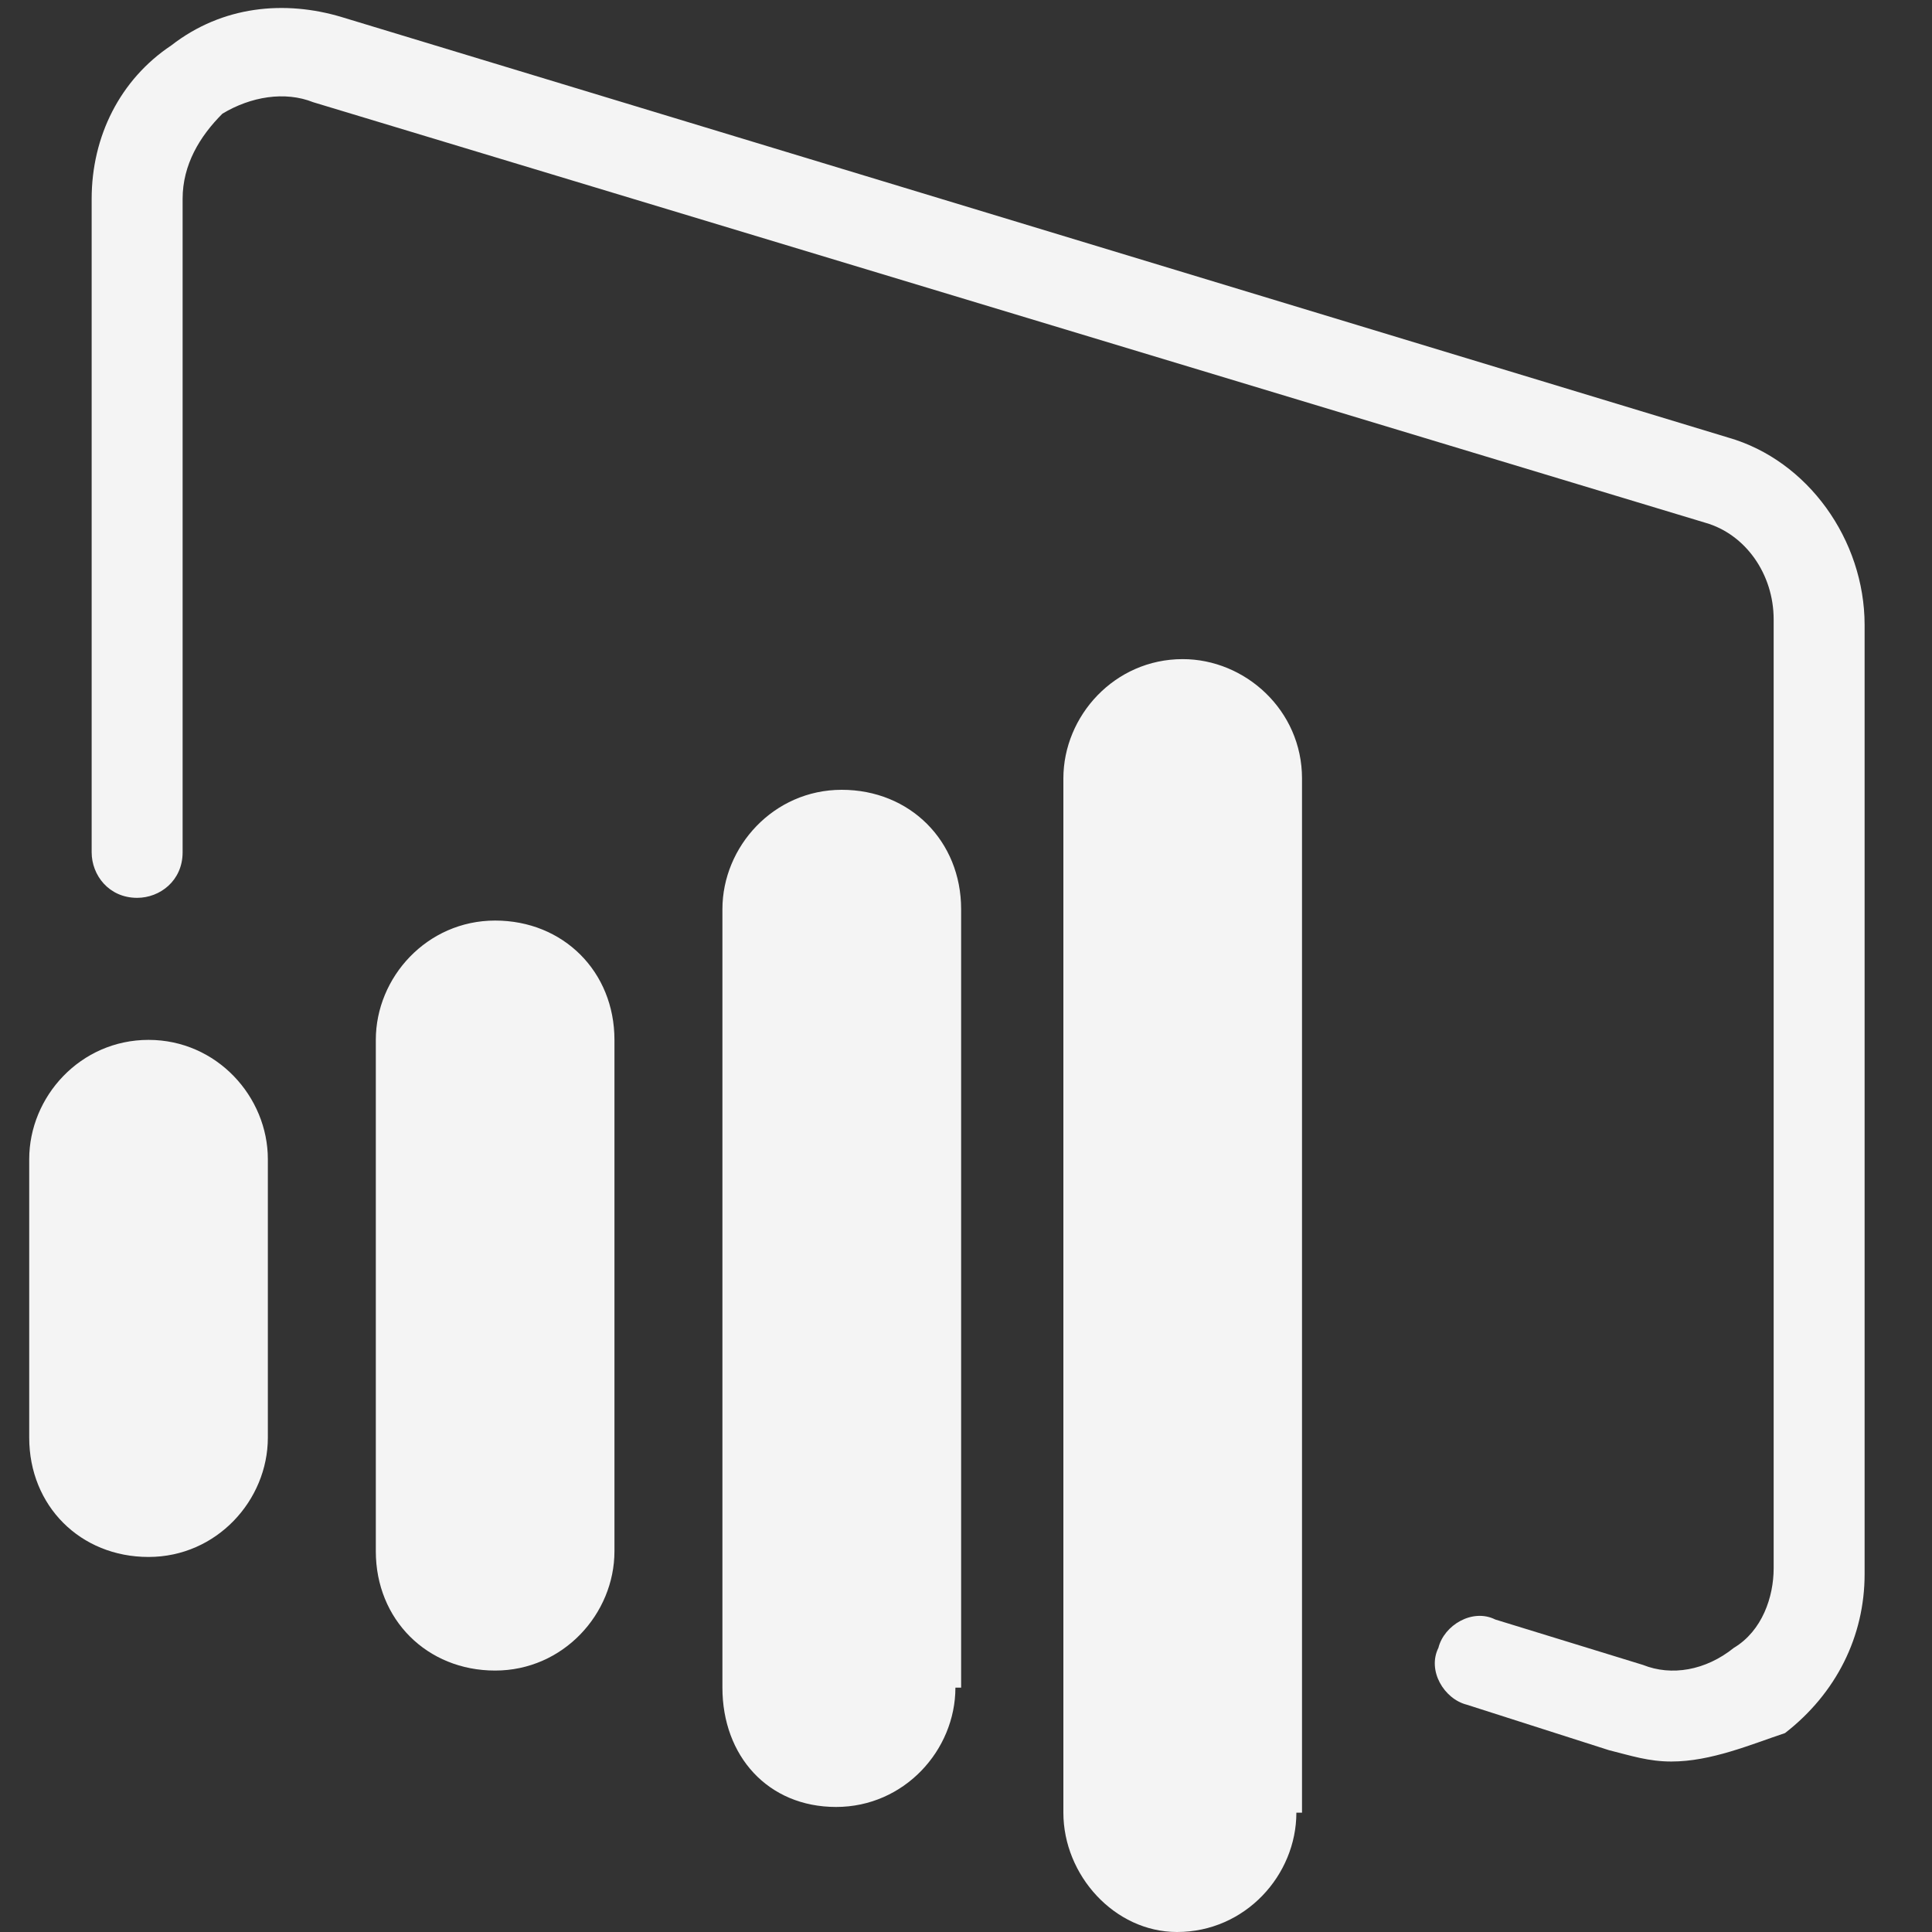 <svg width="25" height="25" viewBox="0 0 25 25" fill="none" xmlns="http://www.w3.org/2000/svg">
<rect x="0" y="0" width="25" height="25" fill="#333333" stroke="none"/>
<path d="M7.951 20.073C7.951 20.882 7.289 21.617 6.407 21.617C5.525 21.617 4.863 20.956 4.863 20.073V13.456C4.863 12.647 5.525 11.912 6.407 11.912C7.289 11.912 7.951 12.573 7.951 13.456V20.073Z" fill="#F4F4F4"/>
<path d="M12.363 21.838C12.363 22.647 11.701 23.382 10.819 23.382C9.936 23.382 9.348 22.721 9.348 21.838V11.765C9.348 10.956 10.01 10.22 10.892 10.22C11.775 10.22 12.437 10.882 12.437 11.765V21.838H12.363Z" fill="#F4F4F4"/>
<path d="M3.466 18.603C3.466 19.412 2.804 20.147 1.922 20.147C1.039 20.147 0.378 19.485 0.378 18.603V15C0.378 14.191 1.039 13.456 1.922 13.456C2.804 13.456 3.466 14.191 3.466 15V18.603Z" fill="#F4F4F4"/>
<path d="M16.775 23.456C16.775 24.265 16.113 25 15.231 25C14.422 25 13.76 24.265 13.76 23.456V10.073C13.76 9.265 14.422 8.529 15.304 8.529C16.113 8.529 16.848 9.191 16.848 10.073V23.456H16.775Z" fill="#F4F4F4"/>
<path d="M21.628 22.794C21.334 22.794 21.113 22.721 20.819 22.647L18.981 22.059C18.686 21.985 18.466 21.618 18.613 21.323C18.686 21.029 19.054 20.809 19.348 20.956L21.26 21.544C21.628 21.691 22.069 21.618 22.436 21.323C22.804 21.103 22.951 20.662 22.951 20.294V8.015C22.951 7.426 22.584 6.912 22.069 6.765L4.054 1.323C3.686 1.176 3.245 1.25 2.878 1.471C2.584 1.765 2.363 2.132 2.363 2.573V11.029C2.363 11.397 2.069 11.618 1.775 11.618C1.407 11.618 1.186 11.323 1.186 11.029V2.573C1.186 1.765 1.554 1.029 2.216 0.588C2.878 0.073 3.686 -6.87167e-05 4.422 0.221L22.363 5.662C23.392 5.956 24.128 6.985 24.128 8.088V20.368C24.128 21.176 23.76 21.912 23.098 22.426C22.657 22.573 22.142 22.794 21.628 22.794Z" fill="#F4F4F4"/>
</svg>
